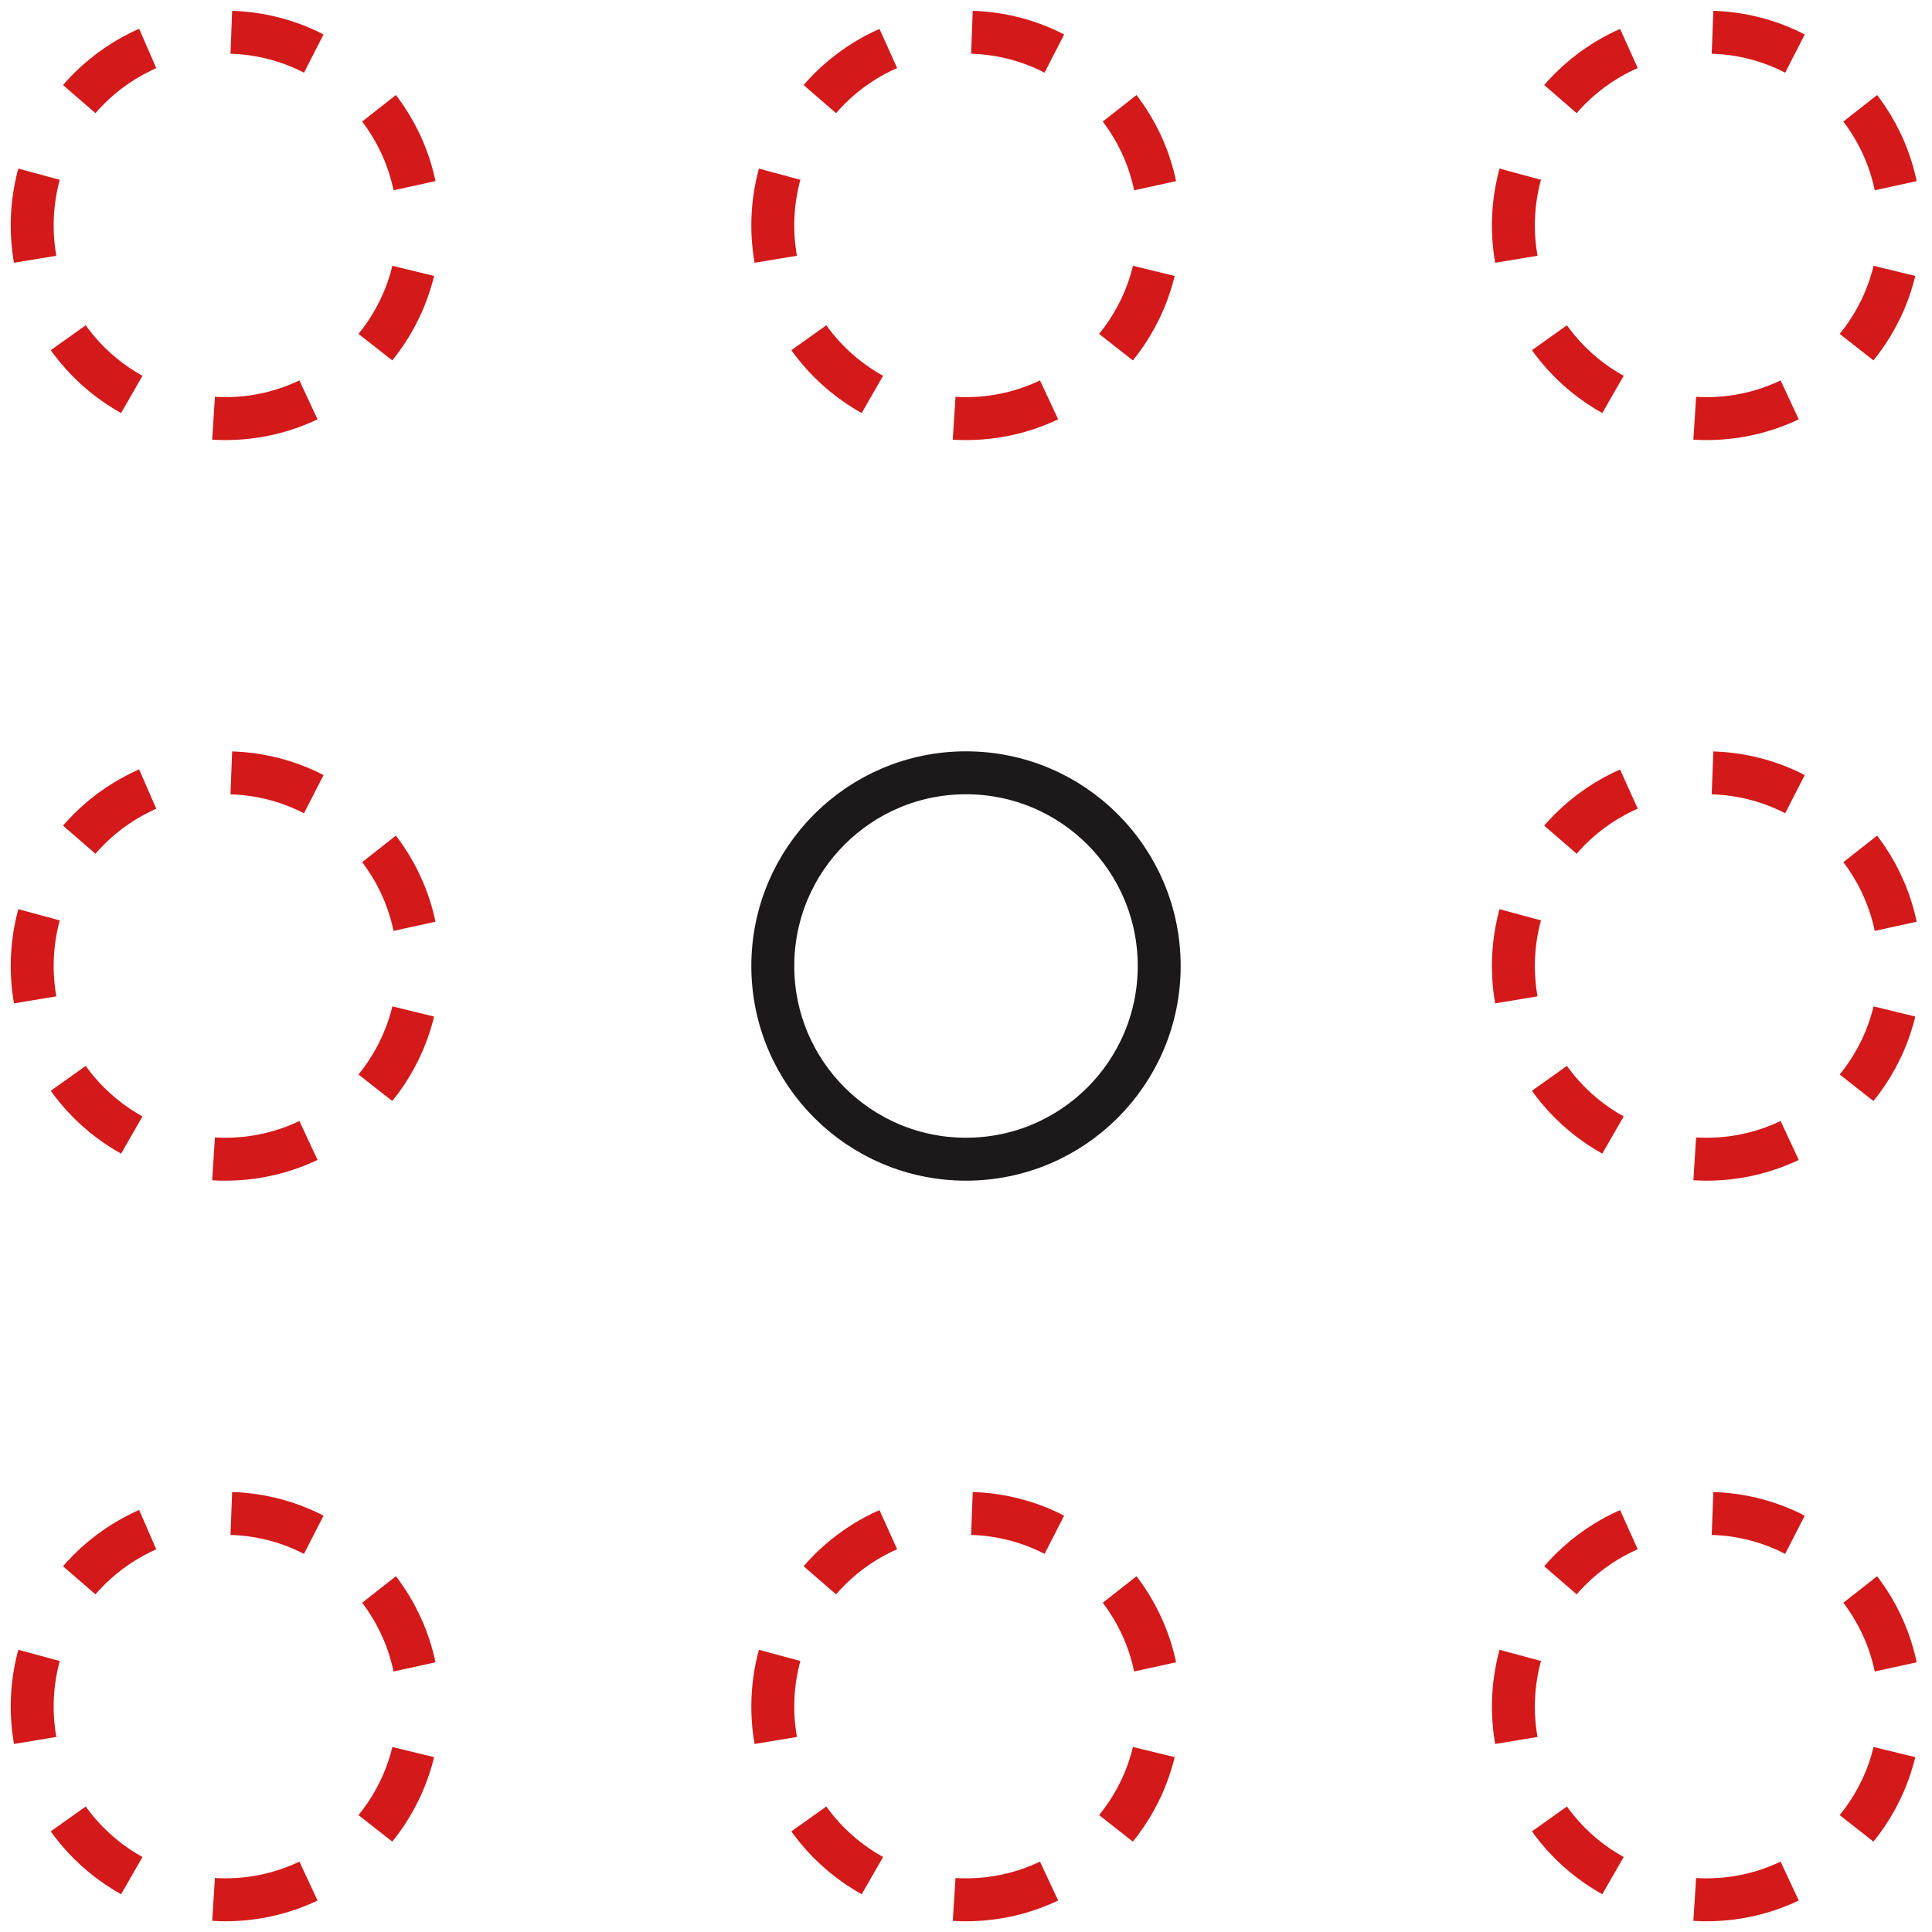 <svg width="45" height="45" viewBox="0 0 45 45" fill="none" xmlns="http://www.w3.org/2000/svg">
<path d="M5.25 9.75C7.735 9.75 9.75 7.735 9.75 5.25C9.75 2.765 7.735 0.75 5.25 0.75C2.765 0.75 0.75 2.765 0.75 5.25C0.75 7.735 2.765 9.75 5.25 9.75Z" stroke="#D31919" stroke-dasharray="2 2"/>
<path d="M22.5 9.75C24.985 9.75 27 7.735 27 5.25C27 2.765 24.985 0.75 22.5 0.75C20.015 0.75 18 2.765 18 5.25C18 7.735 20.015 9.75 22.5 9.75Z" stroke="#D31919" stroke-dasharray="2 2"/>
<path d="M39.75 9.75C42.235 9.75 44.25 7.735 44.25 5.25C44.25 2.765 42.235 0.75 39.75 0.75C37.265 0.75 35.25 2.765 35.25 5.25C35.25 7.735 37.265 9.75 39.75 9.75Z" stroke="#D31919" stroke-dasharray="2 2"/>
<path d="M5.25 27C7.735 27 9.75 24.985 9.75 22.5C9.75 20.015 7.735 18 5.25 18C2.765 18 0.75 20.015 0.75 22.5C0.75 24.985 2.765 27 5.25 27Z" stroke="#D31919" stroke-dasharray="2 2"/>
<path d="M39.75 27C42.235 27 44.25 24.985 44.25 22.5C44.25 20.015 42.235 18 39.75 18C37.265 18 35.25 20.015 35.25 22.5C35.25 24.985 37.265 27 39.75 27Z" stroke="#D31919" stroke-dasharray="2 2"/>
<path d="M5.25 44.25C7.735 44.25 9.75 42.235 9.75 39.75C9.75 37.265 7.735 35.25 5.25 35.25C2.765 35.25 0.75 37.265 0.75 39.75C0.75 42.235 2.765 44.25 5.25 44.25Z" stroke="#D31919" stroke-dasharray="2 2"/>
<path d="M22.5 44.25C24.985 44.25 27 42.235 27 39.75C27 37.265 24.985 35.25 22.5 35.25C20.015 35.25 18 37.265 18 39.75C18 42.235 20.015 44.25 22.5 44.25Z" stroke="#D31919" stroke-dasharray="2 2"/>
<path d="M39.75 44.25C42.235 44.25 44.25 42.235 44.25 39.75C44.25 37.265 42.235 35.25 39.75 35.25C37.265 35.25 35.25 37.265 35.25 39.75C35.25 42.235 37.265 44.25 39.75 44.25Z" stroke="#D31919" stroke-dasharray="2 2"/>
<path d="M22.5 27C24.985 27 27 24.985 27 22.5C27 20.015 24.985 18 22.5 18C20.015 18 18 20.015 18 22.5C18 24.985 20.015 27 22.5 27Z" stroke="#1B1919"/>
</svg>
